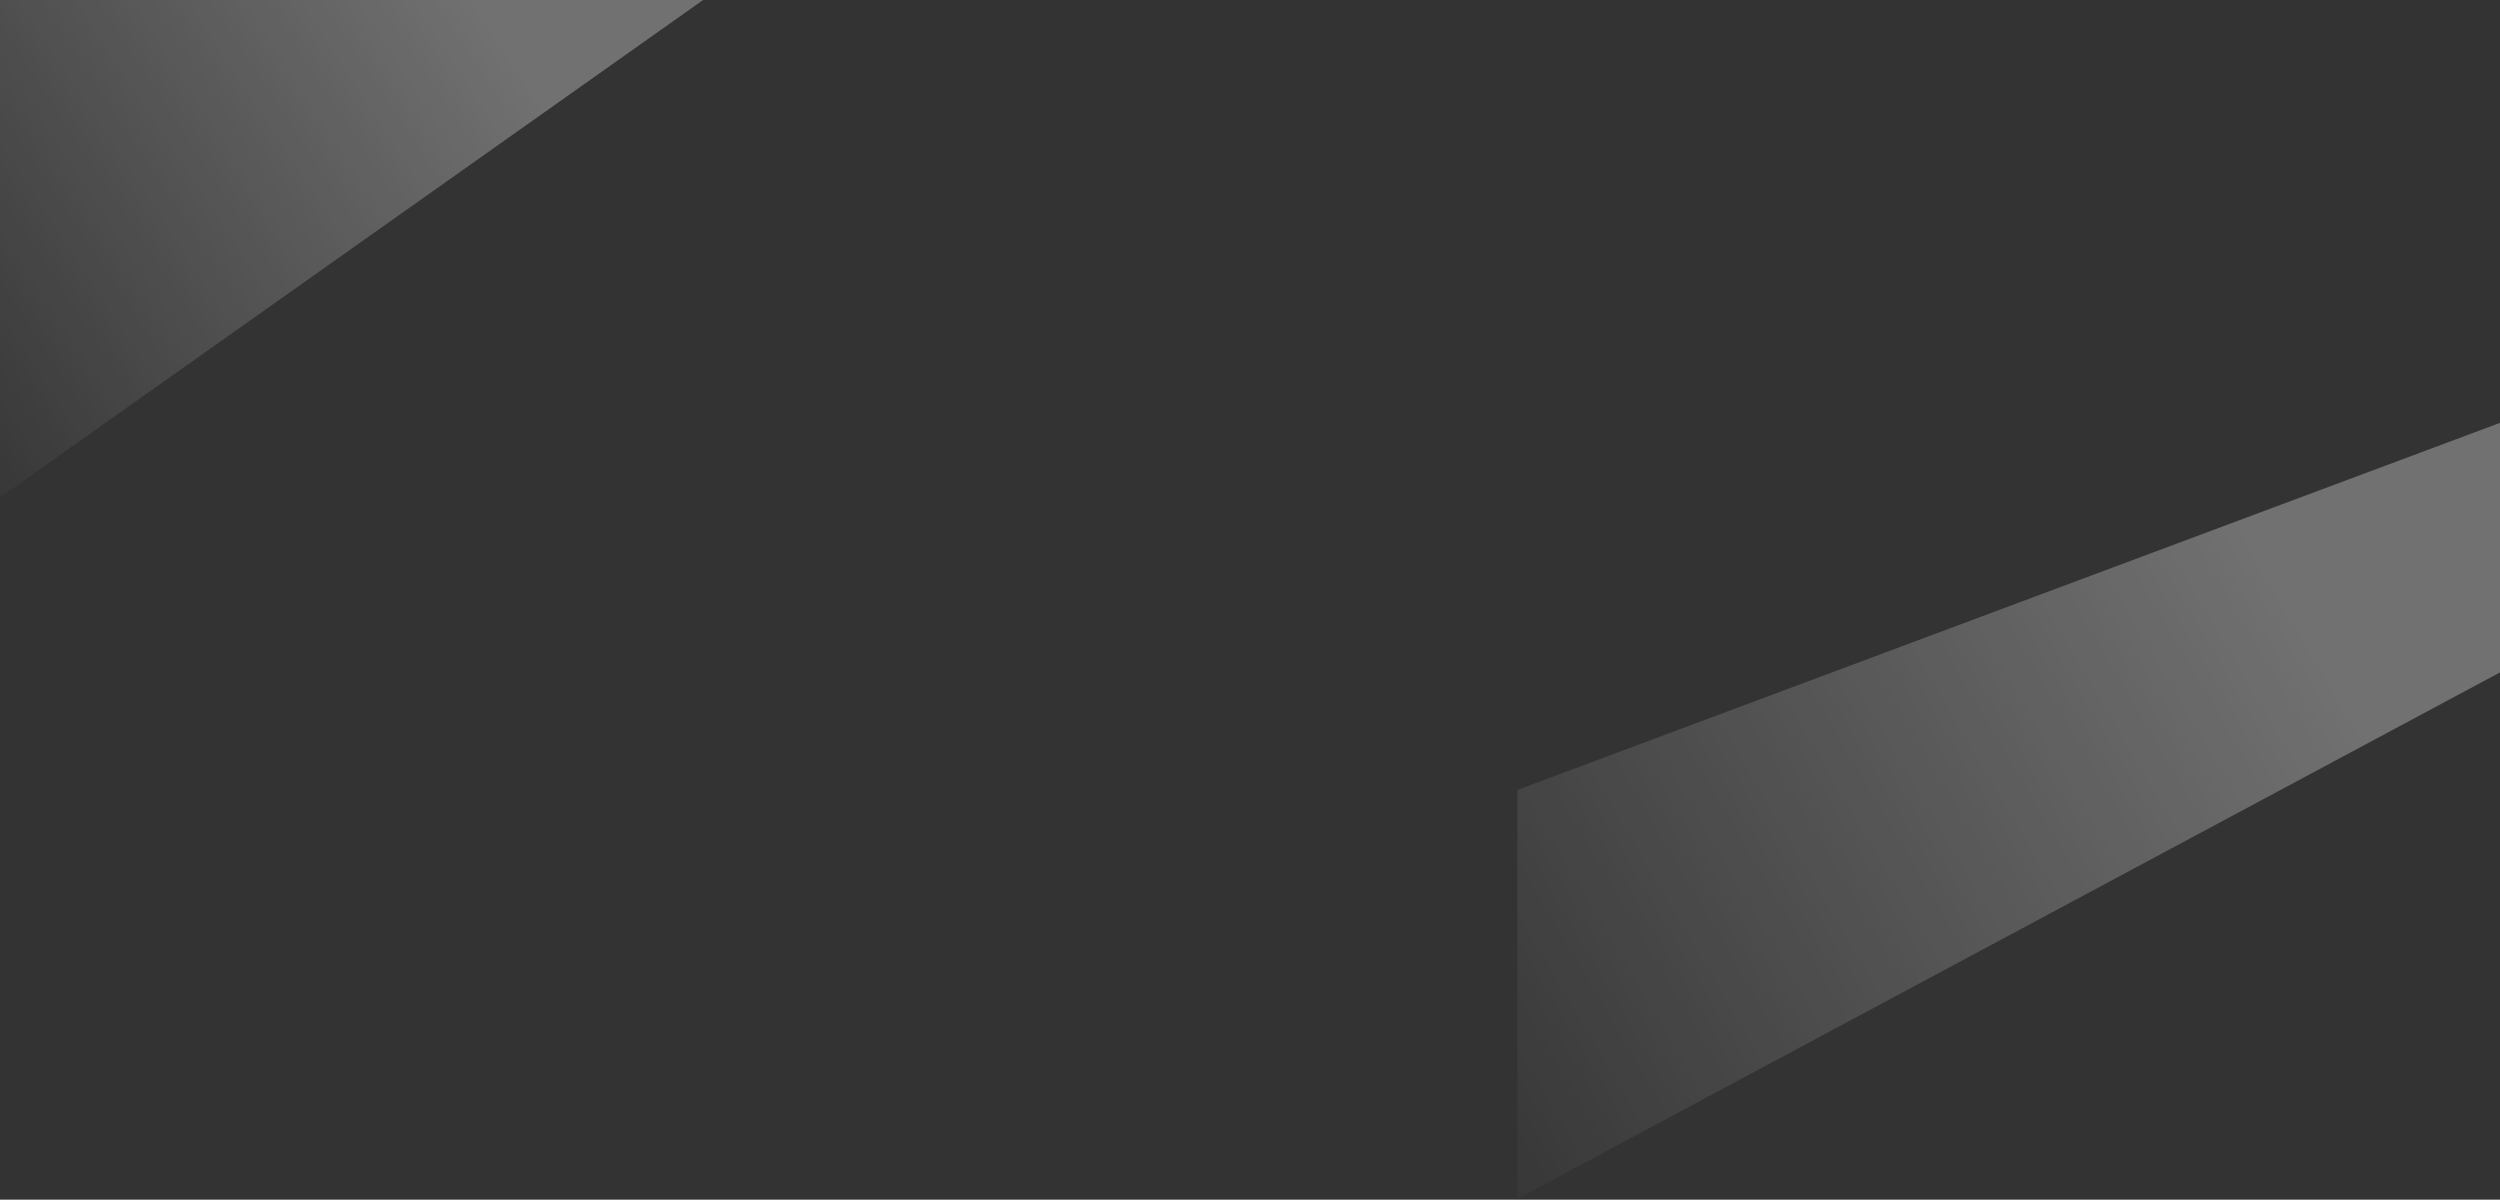 <svg viewBox="0 0 1440 691" fill="none" xmlns="http://www.w3.org/2000/svg">
    <rect x="0" y="0" width="1440" height="691" fill="#333333" stroke="none"/>
    <path
        d="M874 690.5V455L1441.5 243V386.5L874 690.5Z"
        fill="url(#paint0_linear_1355_9018)"
        fill-opacity="0.3"
    />
    <path d="M405 0L0 286.5V0H405Z" fill="url(#paint1_linear_1355_9018)" fill-opacity="0.3" />
    <defs>
        <linearGradient
            id="paint0_linear_1355_9018"
            x1="1251.63"
            y1="243"
            x2="736.55"
            y2="546.158"
            gradientUnits="userSpaceOnUse"
        >
            <stop stop-color="white" />
            <stop offset="1" stop-color="white" stop-opacity="0" />
        </linearGradient>
        <linearGradient
            id="paint1_linear_1355_9018"
            x1="269.5"
            y1="0"
            x2="-76.5"
            y2="227"
            gradientUnits="userSpaceOnUse"
        >
            <stop stop-color="white" />
            <stop offset="1" stop-color="white" stop-opacity="0" />
        </linearGradient>
    </defs>
</svg>